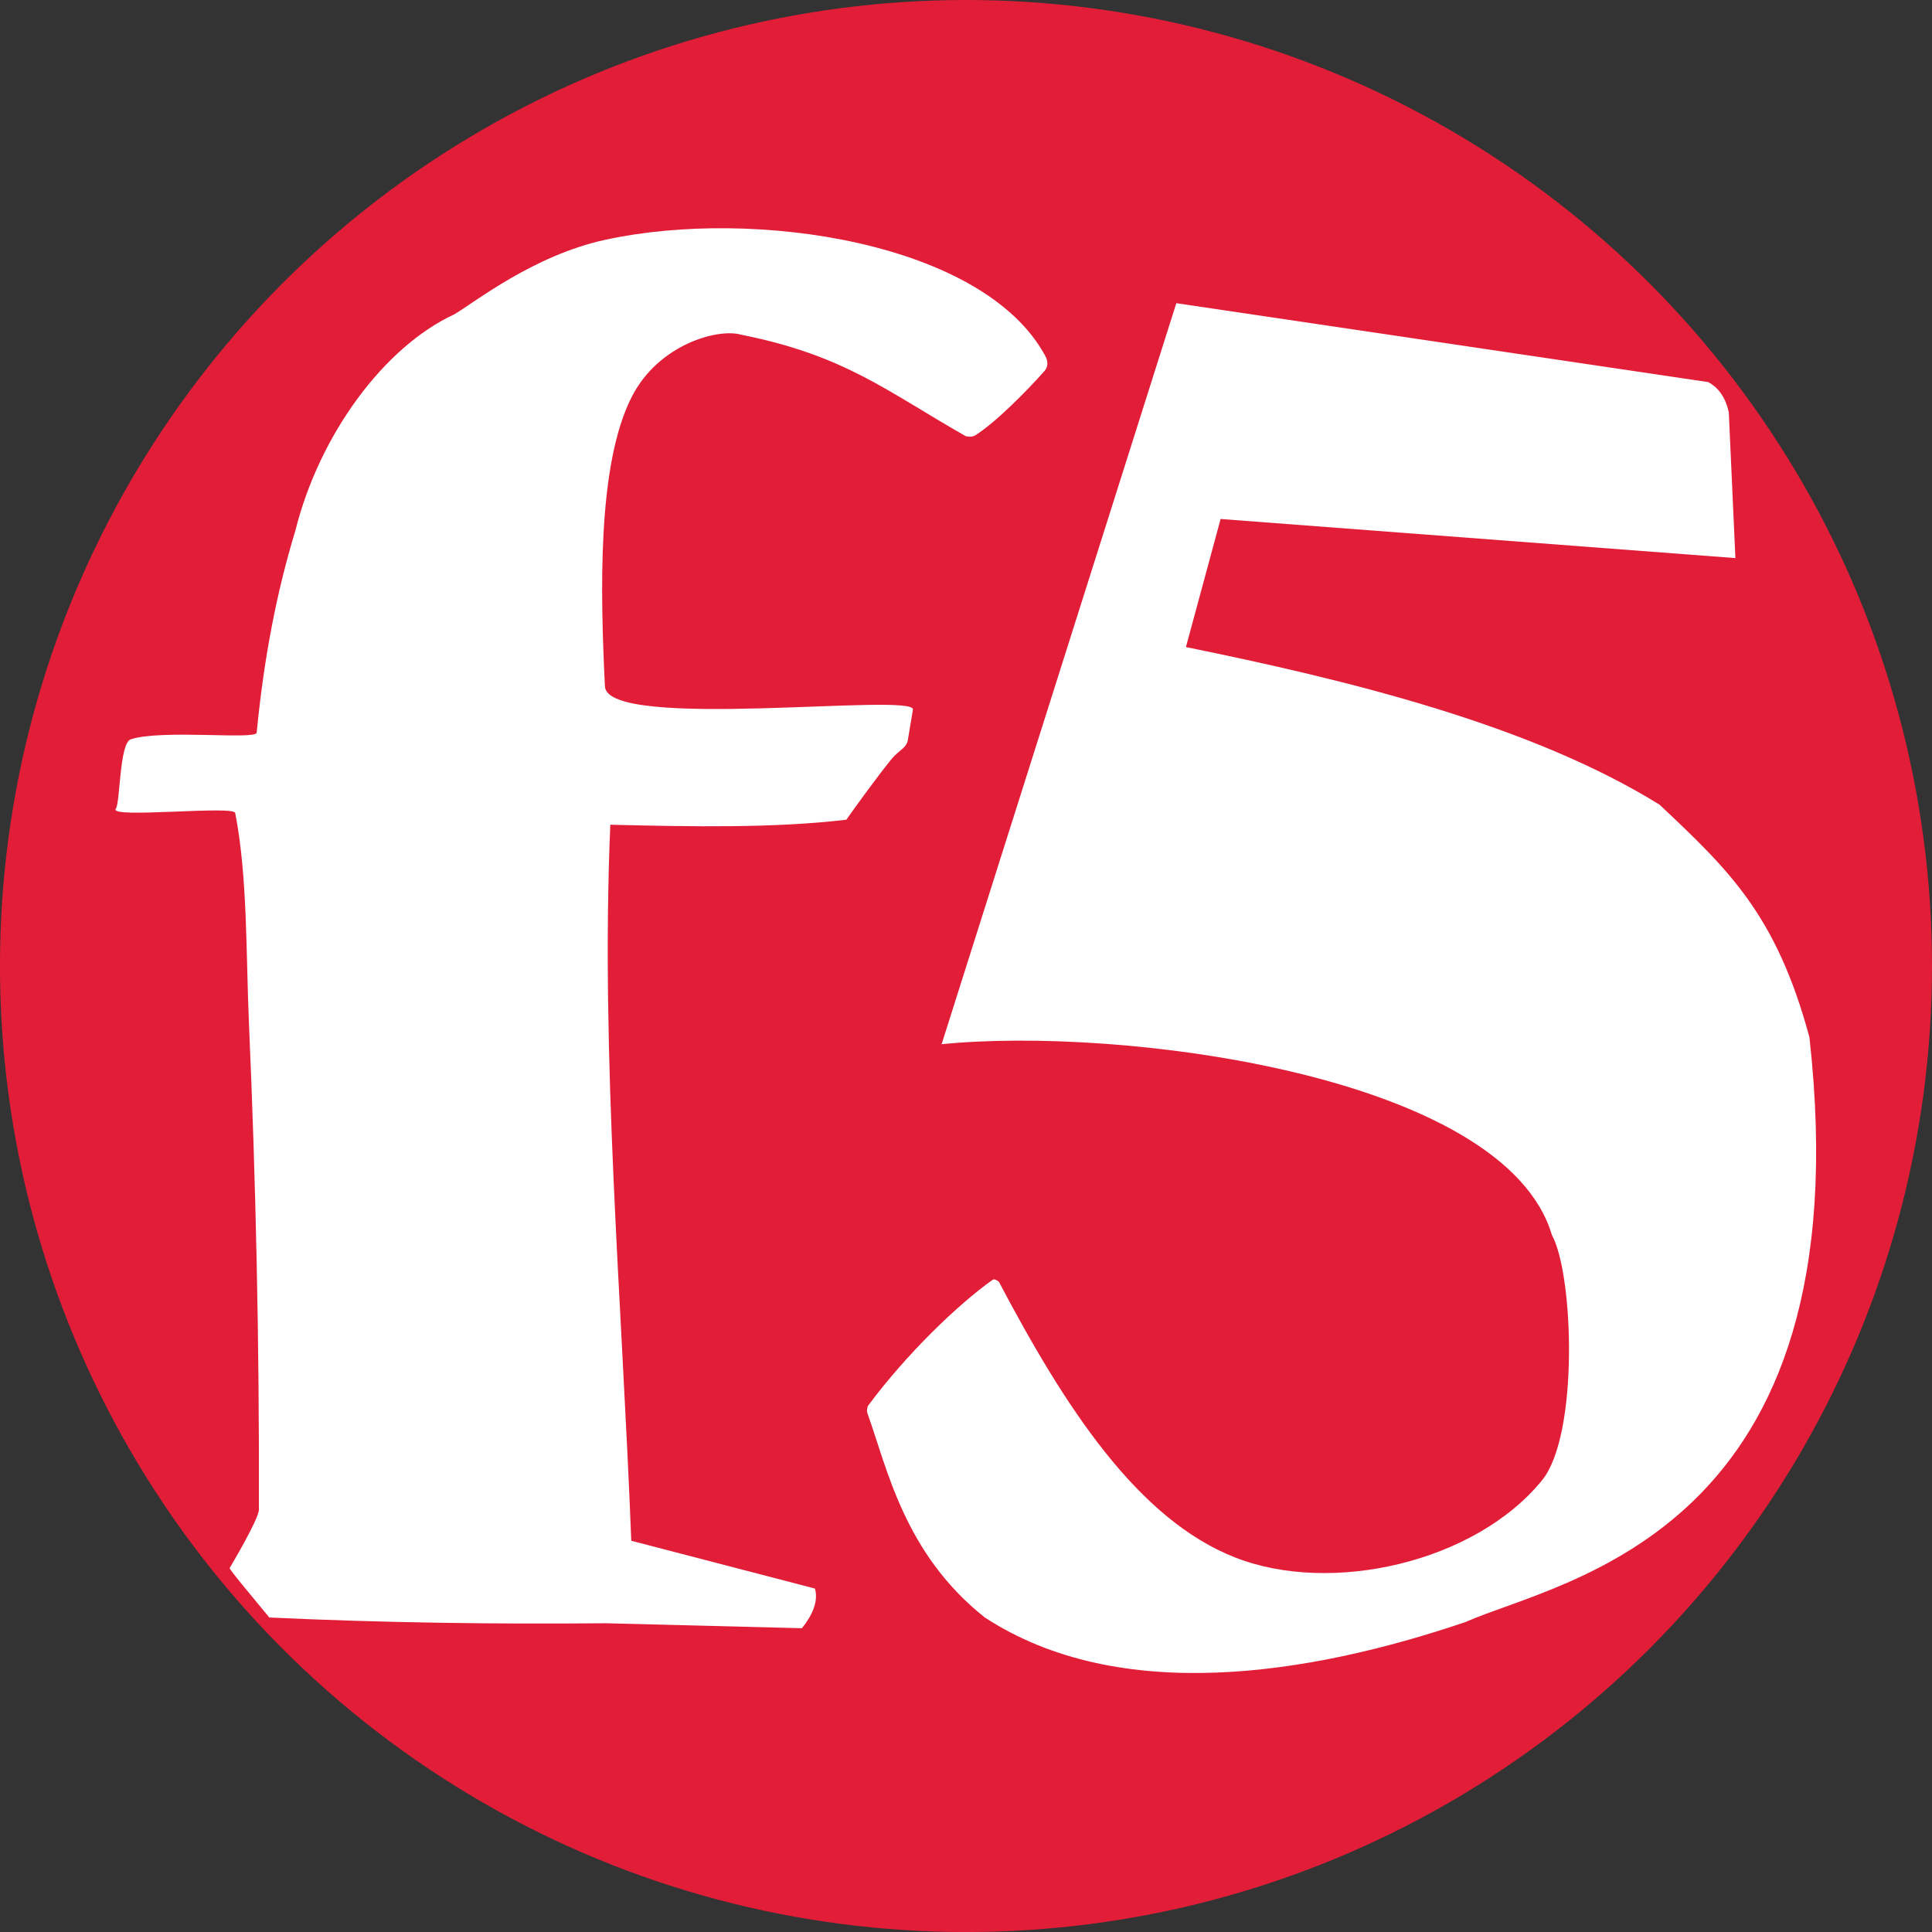 <svg viewBox="0 0 56.279 56.279" xmlns="http://www.w3.org/2000/svg"><rect x="0" y="0" width="56.279" height="56.279" fill="#333333" stroke="none"/><g transform="translate(-97.349 -83.509)"><circle cx="125.488" cy="111.649" fill="#e21d38" r="28.14"/><g fill="#fff"><path d="m110.567 92.675c.602-.352 2.314-1.726 4.417-2.182 4.349-.943 11.031.075 12.815 3.386.083.154.086.313-.029.443-.483.545-1.396 1.478-2.007 1.865-.12.076-.259.029-.28.029-2.313-1.316-3.518-2.353-6.544-2.957-.658-.194-2.389.267-3.178 1.792-1.032 1.995-.918 5.792-.791 8.451.063 1.317 9.057.166 8.972.679l-.148.887c-.039.236-.269.296-.487.567-.413.512-.957 1.261-1.305 1.752-2.092.248-4.476.205-6.875.146-.289 6.742.34 13.876.611 20.858l5.349 1.392c.109.363-.072.776-.378 1.156l-5.717-.145c-3.25.03-6.486-.014-9.797-.167-.324-.396-1.191-1.423-1.156-1.442 0 0 .851-1.424.852-1.701.014-4.892-.089-9.557-.29-14.17-.089-2.047-.038-4.272-.401-6.124-.044-.225-3.692.172-3.478-.12.131-.18.102-1.918.438-2.026.918-.295 3.645.023 3.666-.193.211-2.165.574-4.064 1.125-5.878.7-2.805 2.583-5.352 4.616-6.3z"/><path d="m131.615 92.341 15.497 2.299c.244.135.487.378.597.881l.192 4.245-14.996-1.139-1.01 3.731c4.652.948 10.021 2.246 13.799 4.593 2.012 1.898 3.396 3.196 4.363 6.771 1.617 14.476-7.224 15.8-10.023 17.038-4.56 1.547-10.084 2.421-13.998-.134-2.352-1.867-2.841-4.345-3.423-5.961-.026-.073.013-.212.032-.219 1.095-1.477 2.593-2.927 3.614-3.653.05-.036.112-.003.186.051 1.92 3.646 4.039 6.919 6.885 8.035 2.798 1.098 6.987.146 8.937-2.247 1.082-1.328.919-6.011.289-7.146-1.381-4.662-12.539-6.088-17.778-5.559z"/></g></g></svg>

